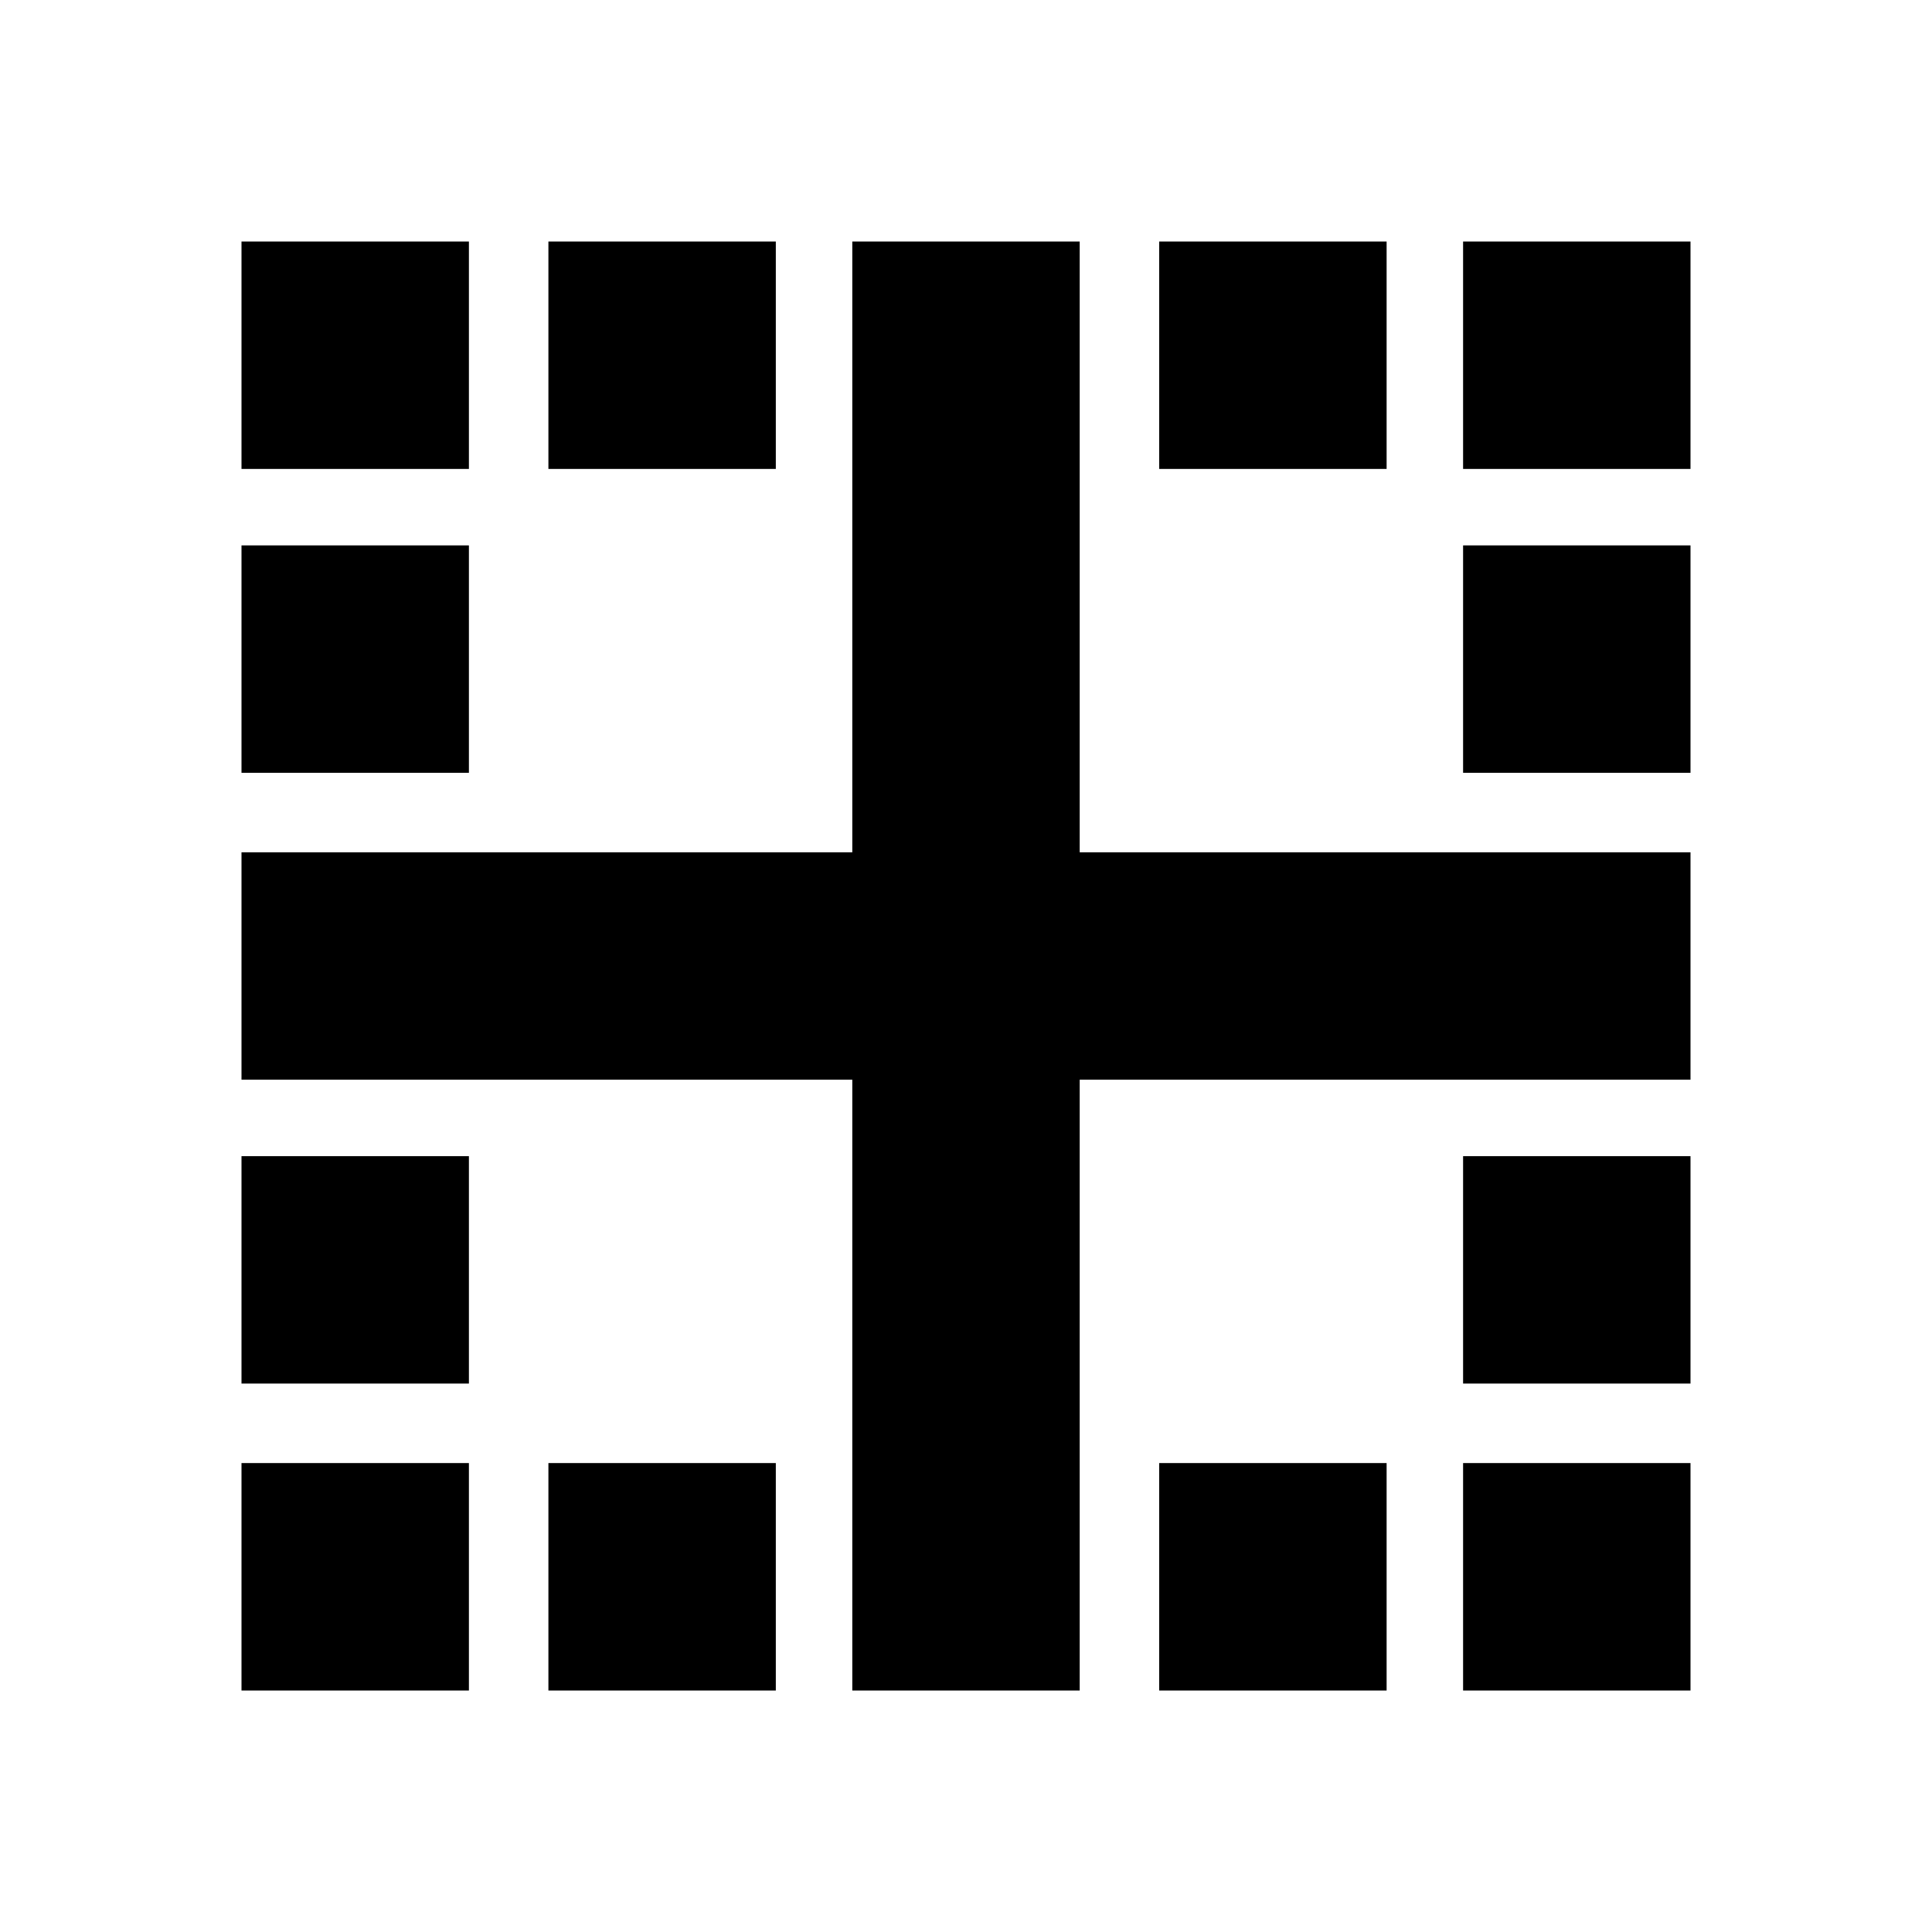 <svg xmlns="http://www.w3.org/2000/svg" height="20" viewBox="0 -960 960 960" width="20"><path d="M120-120v-113h113v113H120Zm0-152.5v-113h113v113H120Zm0-303.5v-113h113v113H120Zm0-151v-113h113v113H120Zm152.5 607v-113h113v113h-113Zm0-607v-113h113v113h-113ZM576-120v-113h113v113H576Zm151 0v-113h113v113H727Zm0-152.5v-113h113v113H727Zm0-303.5v-113h113v113H727Zm0-151v-113h113v113H727Zm-151 0v-113h113v113H576ZM423.5-120v-303.5H120v-113h303.5V-840h113v303.5H840v113H536.5V-120h-113Z"/></svg>